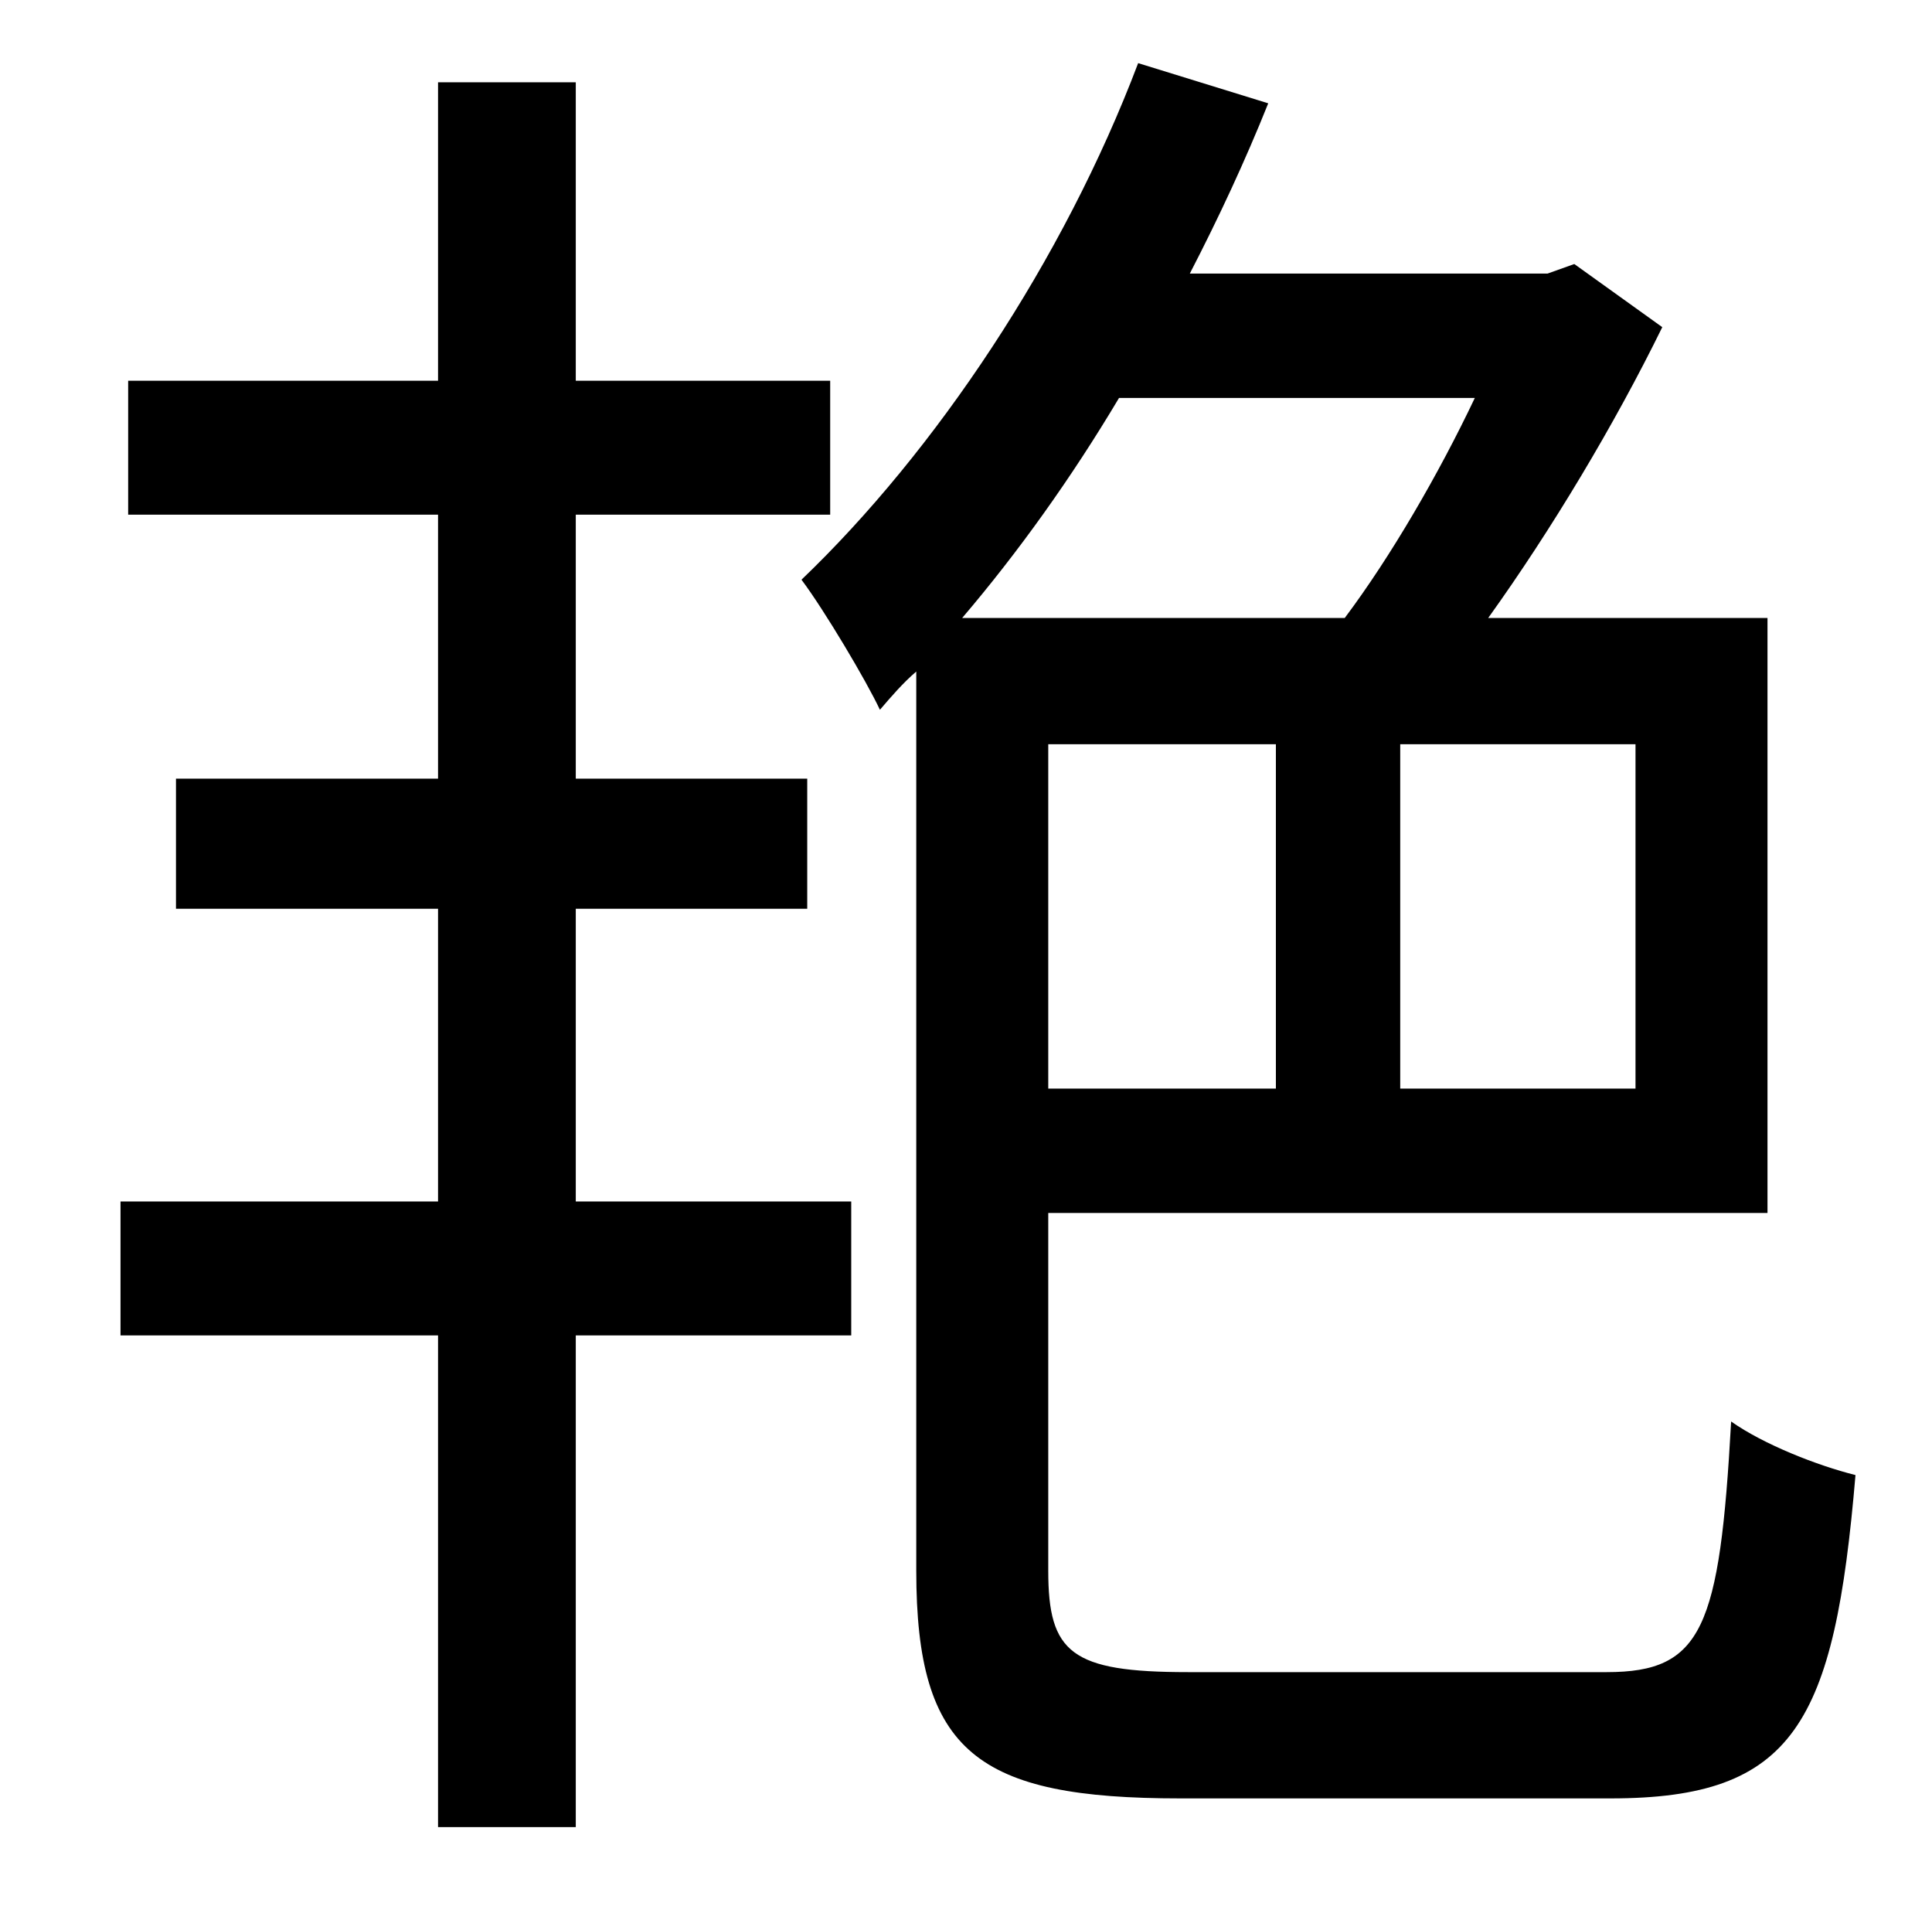 <?xml version="1.0" standalone="no"?>
<!DOCTYPE svg PUBLIC "-//W3C//DTD SVG 1.1//EN" "http://www.w3.org/Graphics/SVG/1.1/DTD/svg11.dtd" >
<svg xmlns="http://www.w3.org/2000/svg" xmlns:xlink="http://www.w3.org/1999/xlink" version="1.1" viewBox="-10 0 1010 1000">
   <path fill="currentColor"
d="M291 475v153h144v70h-144v257h-72v-257h-166v-70h166v-153h-137v-68h137v-138h-162v-70h162v-156h72v156h133v70h-133v138h121v68h-121zM493 323h200c24 -32 49 -75 68 -115h-186c-25 42 -53 81 -82 115zM845 569v-180h-123v180h123zM538 389v180h119v-180h-119zM611 874
h219c50 0 59 -23 65 -131c17 12 45 23 65 28c-11 130 -32 169 -128 169h-225c-106 0 -138 -24 -138 -119v-470c-7 6 -13 13 -19 20c-7 -15 -29 -52 -41 -68c70 -67 137 -167 176 -270l68 21c-12 30 -26 60 -41 89h187l14 -5l46 33c-25 51 -58 106 -91 152h146v311h-376v187
c0 43 12 53 73 53z" />
</svg>
